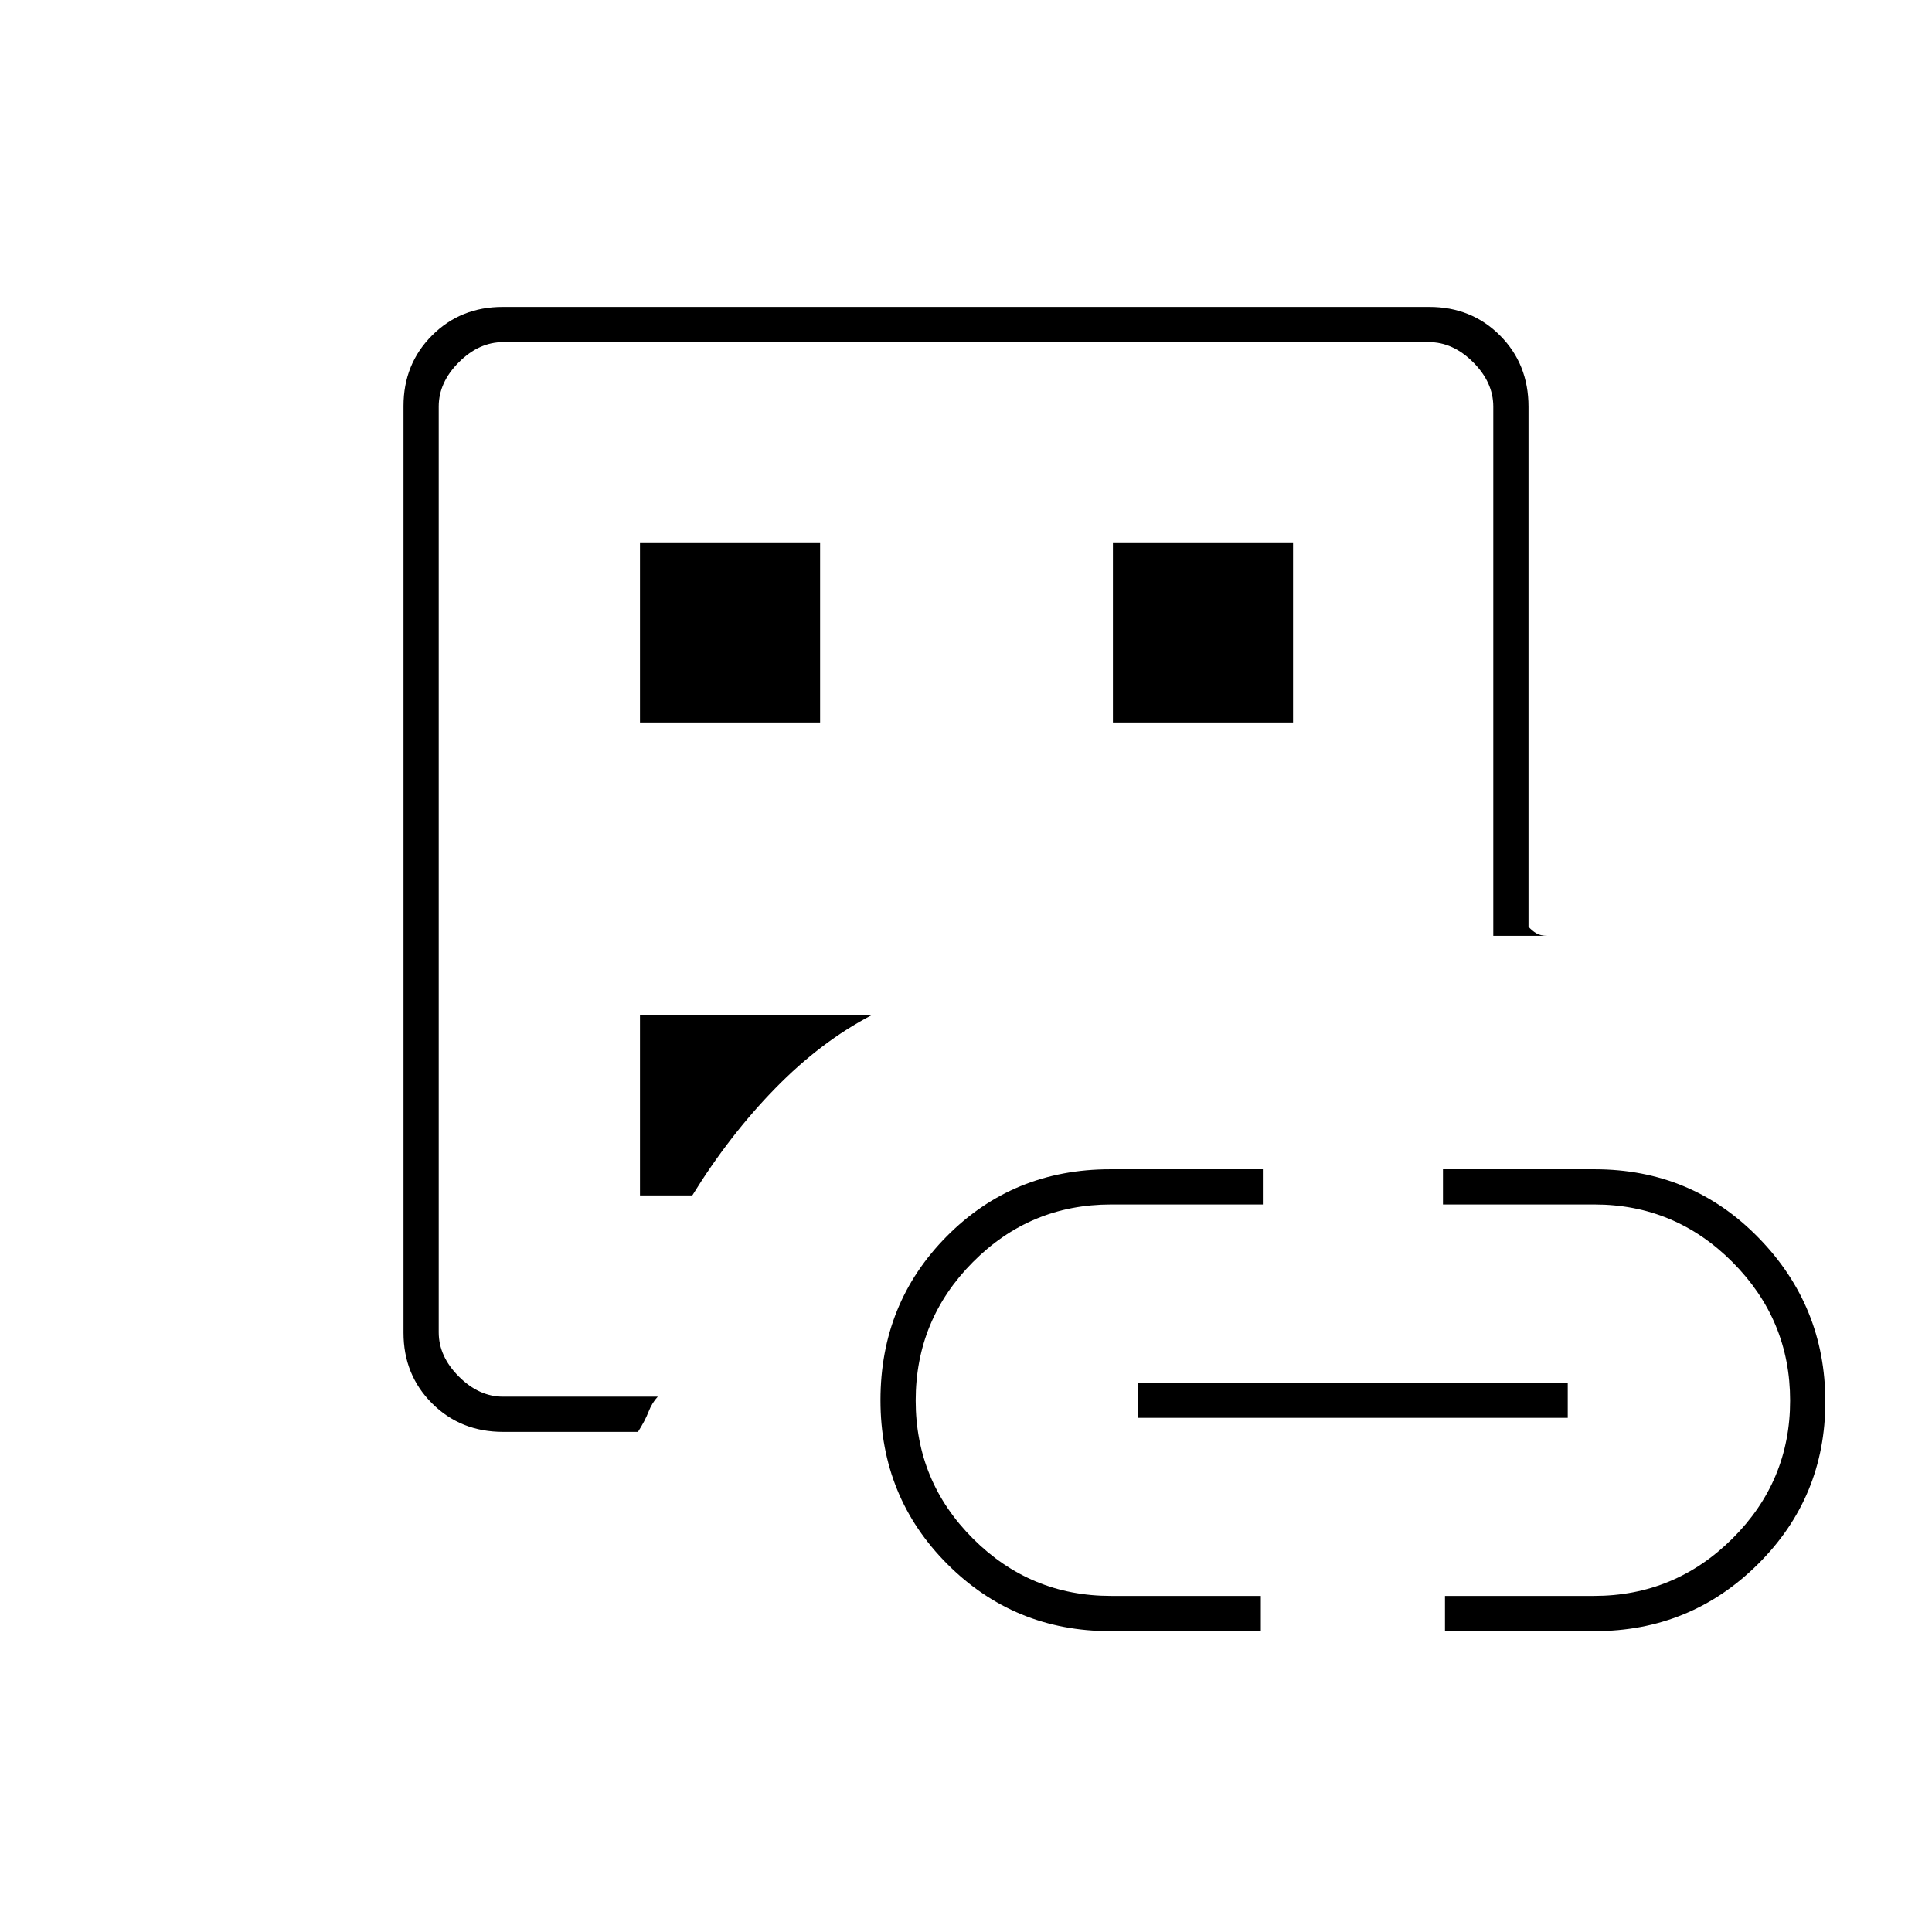 <svg xmlns="http://www.w3.org/2000/svg" height="20" viewBox="0 -960 960 960" width="20"><path d="M250-248.5q-21.14 0-35.32-14.18t-14.18-35.08v-460.48q0-20.9 14.18-35.08t35.08-14.18h460.48q20.9 0 35.08 14.18t14.18 35.44v258.38q1.79 2 3.9 3.25 2.1 1.25 5.6 1.25h-27v-263q0-12-10-22t-22-10H250q-12 0-22 10t-10 22v460q0 12 10 22t22 10h76.83q-2.83 3-4.58 7.5t-5.25 10h-67ZM218-264v-526 526Zm100-102h26q18.5-30 41.25-53.25T433-455.5H318v89.5Zm0-235h89.5v-89.5H318v89.5Zm233.62 451.5q-47.59 0-80.85-33.27-33.27-33.27-33.27-81.5t33-81.48q33-33.25 81.12-33.25h75.88v17.5h-75.44q-40.19 0-68.63 28.62Q455-304.27 455-264.08q0 40.18 28.49 68.63Q511.99-167 552-167h74.5v17.5h-74.88ZM553-601h89.5v-89.5H553v89.5Zm12.5 345.5V-273H779v17.5H565.5Zm152.5 106V-167h74q40.19 0 68.84-28.51 28.66-28.51 28.66-68.55 0-40.04-28.57-68.74-28.56-28.7-68.68-28.7H717V-379h75.38q48.21 0 81.41 34Q907-311 907-263.48q0 47.48-33.52 80.73-33.51 33.25-81.1 33.25H718Z"/></svg>